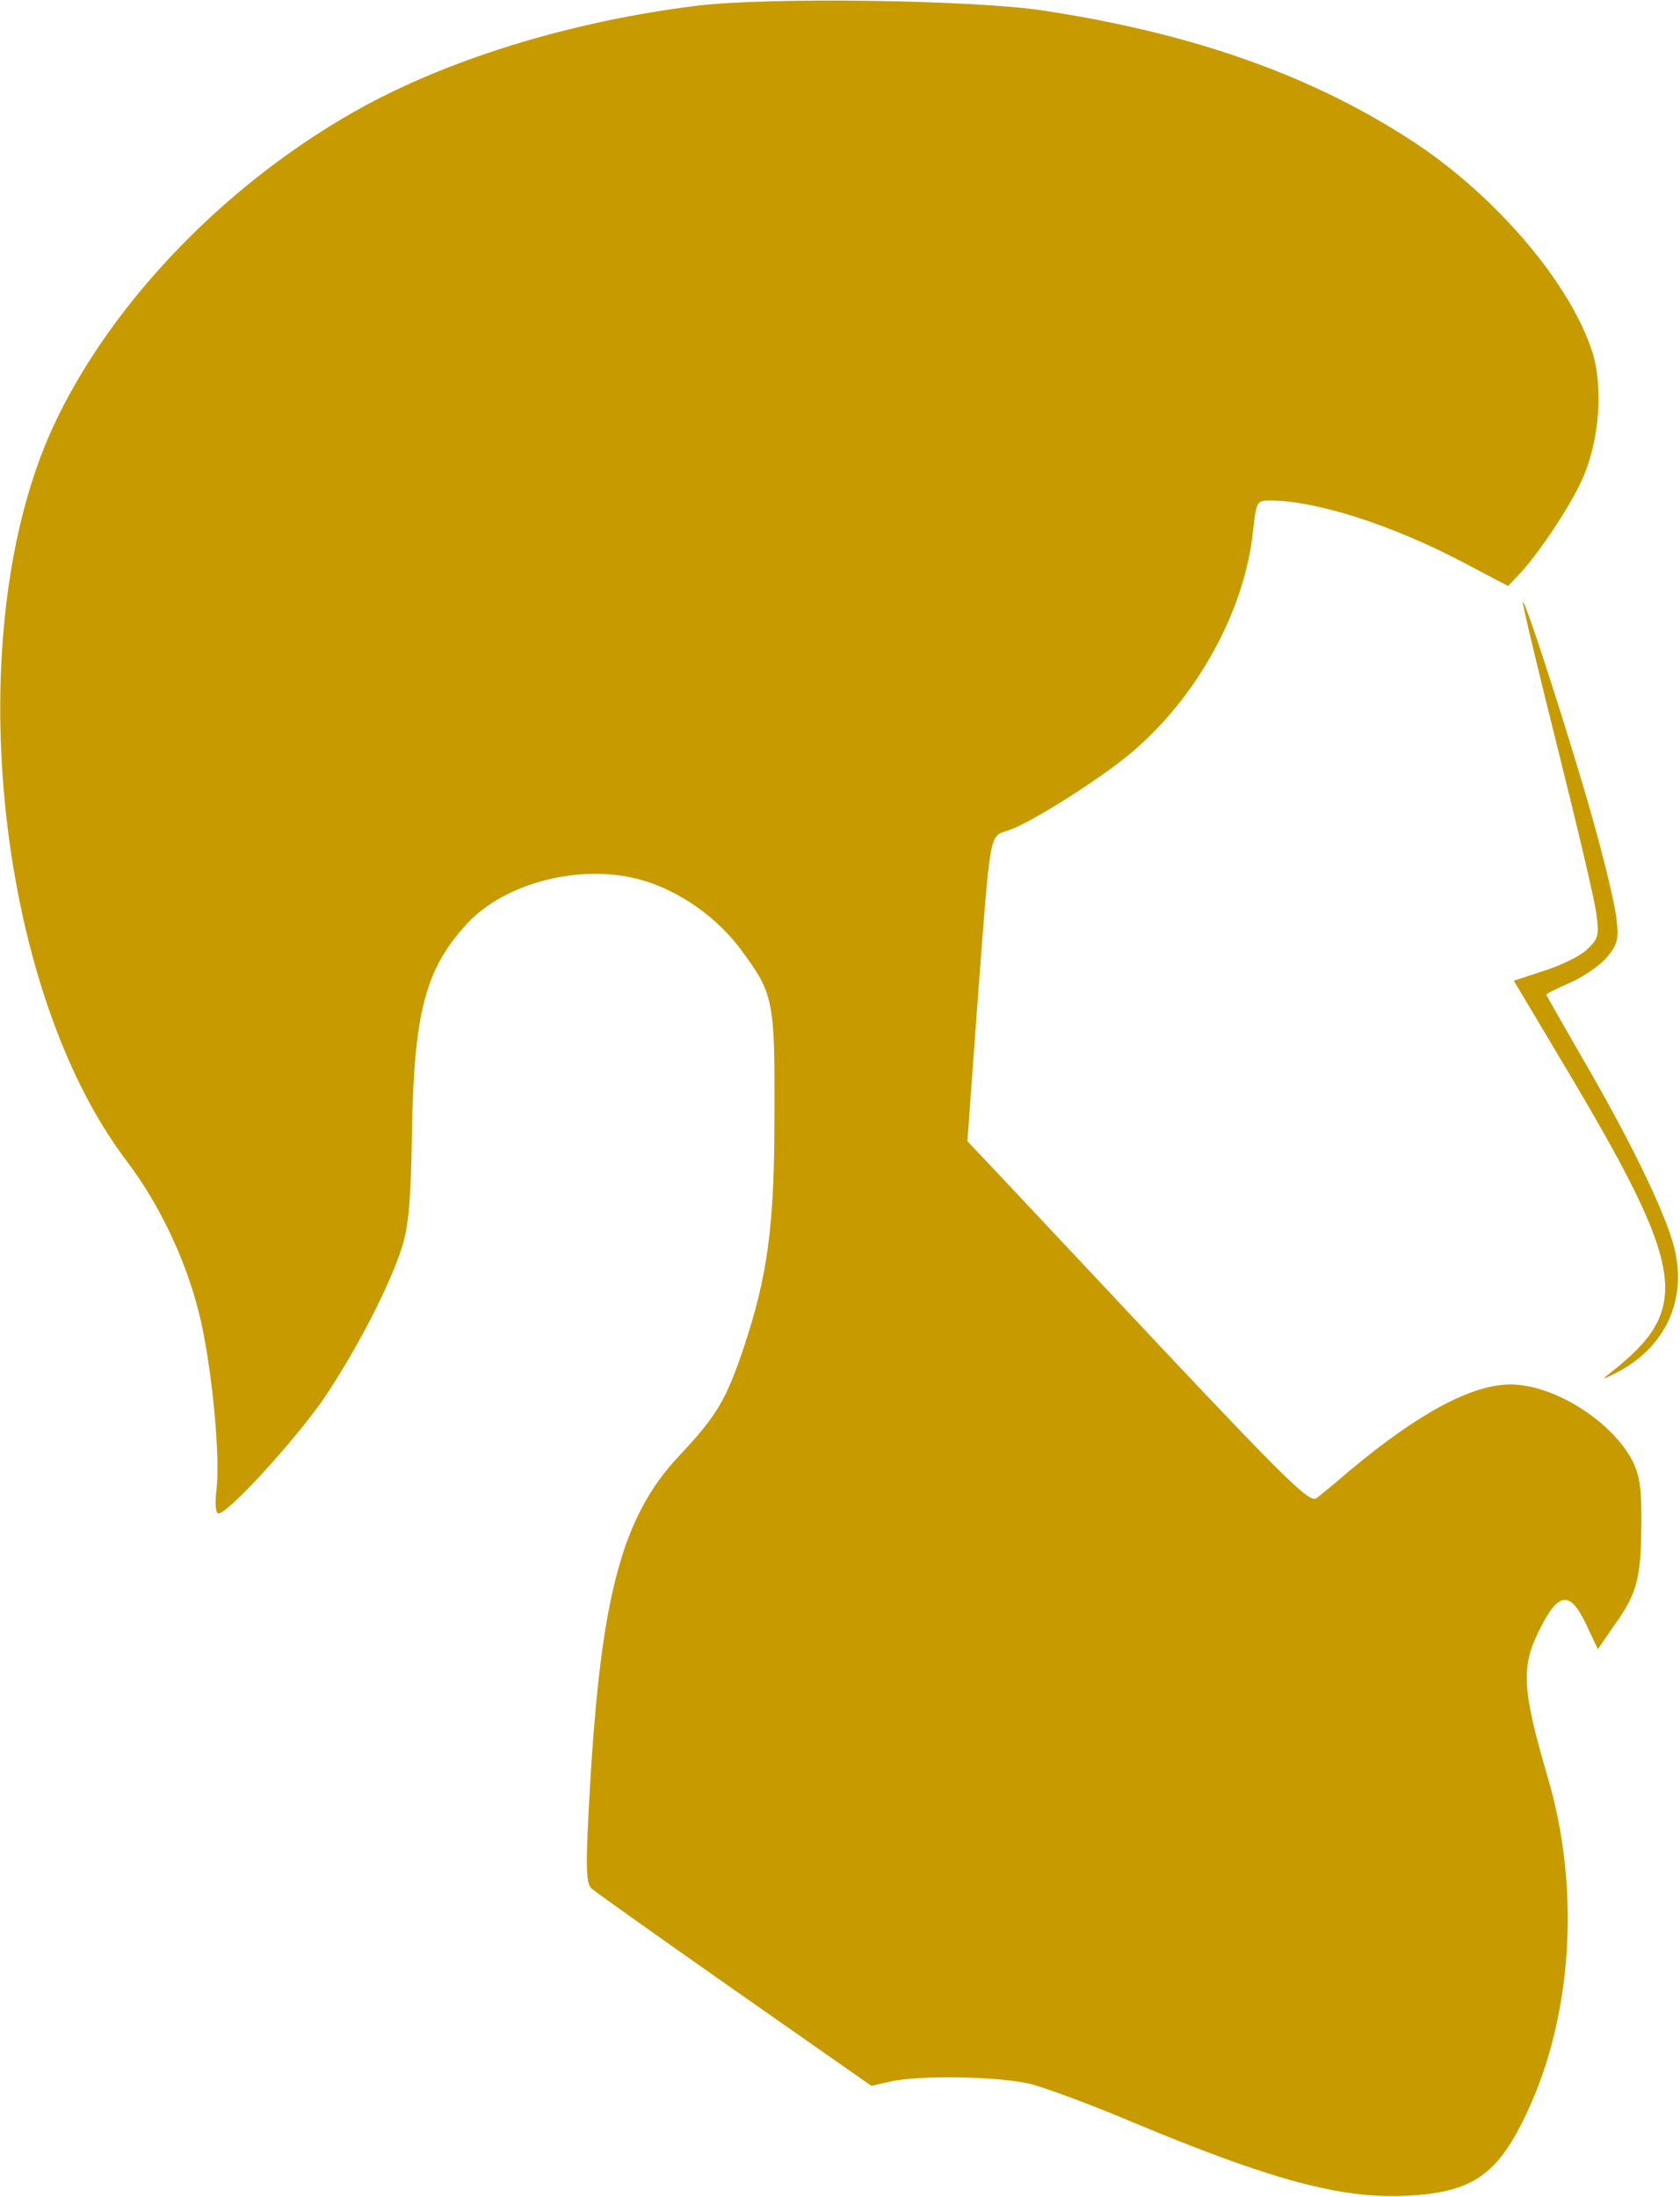 <svg width="469" height="613" viewBox="0 0 469 613" fill="none" xmlns="http://www.w3.org/2000/svg">
<path d="M193.933 1.667C160.2 5.933 127.4 15.8 102.333 29.267C64.333 49.8 31.133 83.933 14.867 119C-11.4 175.8 -1.533 275.133 35.133 323.667C44.467 335.933 51.8 351.4 55.533 366.333C59 380.067 61.533 405.8 60.467 415.4C59.933 419.667 60.2 422.333 61 422.333C63.667 422.333 82.067 402.2 90.067 390.733C99.267 377.267 109 358.467 112.333 347.667C114.067 342.067 114.733 334.467 115 316.333C115.533 282.6 118.733 270.333 130.467 257.667C141.133 246.2 162.333 240.867 179 245.533C189.8 248.6 200.333 256.067 207.133 265.4C215.933 277.267 216.333 279.4 216.2 311C216.2 342.2 214.333 355.933 207.533 376.333C202.6 390.867 200.067 395.133 189.267 406.6C173.667 423.4 167.8 445.4 164.733 498.067C163.4 521.133 163.533 525.4 165.133 527C166.2 527.933 184.2 540.733 205.133 555.4L243.267 582.067L248.467 580.867C256.733 579 279.667 579.4 288.2 581.667C292.467 582.867 304.867 587.4 315.533 591.933C354.733 608.333 374.467 613.667 392.733 612.733C411 611.8 418.067 607 426.2 589.667C439 562.6 441.267 527 432.067 495.933C424.867 471.267 424.467 465 430.067 454.2C435.133 444.2 438.333 443.933 442.733 453.133L446.067 460.2L450.467 453.8C457 444.733 458.067 440.6 458.2 425.933C458.333 415.533 457.8 411.933 455.8 407.8C450.067 396.6 433.8 386.333 421.667 386.333C411 386.333 396.2 394.2 377 410.2C373 413.667 368.733 417.133 367.533 418.067C365.667 419.4 359.933 413.933 324.867 376.733C302.6 353 281.133 330.2 277.267 326.067L270.067 318.467L272.867 280.067C276.6 230.733 276.067 233.533 281.667 231.667C287.667 229.667 307.133 217.4 315.8 210.067C334.2 194.6 347.533 170.333 349.8 148.2C350.733 139.933 350.867 139.667 354.467 139.667C367.4 139.667 388.6 146.467 408.6 157L421 163.533L423.8 160.6C429.4 154.733 438.467 141.133 441.8 133.533C446.467 123.133 447.667 108.067 444.467 98.067C438.333 79.133 418.067 55.267 395.533 40.2C367.4 21.533 334.2 9.533 291.667 3C272.2 -0.067 213.4 -0.867 193.933 1.667Z" fill="#C79B00"/>
<path d="M425.133 168.067C425 168.733 429.4 187 434.867 208.867C440.333 230.733 445.267 251.533 445.667 255.133C446.467 261 446.2 261.933 443.133 264.867C441.267 266.733 435.8 269.4 431.133 270.867L422.6 273.667L436.2 296.467C470.867 354.467 472.467 365.133 449.667 383C447.133 385 447.133 385.133 450.333 383.533C465.133 376.333 471.533 362.2 467 346.733C464.067 336.6 454.2 316.6 441.667 295.133C436.2 285.667 431.667 277.667 431.667 277.533C431.667 277.267 434.733 275.8 438.333 274.2C442.067 272.6 446.6 269.4 448.467 267.267C451.533 263.667 451.933 262.2 451.267 256.333C450.867 252.733 448.067 240.733 445 229.933C439.533 209.933 425.4 166.067 425.133 168.067Z" fill="#C79B00"/>
</svg>
